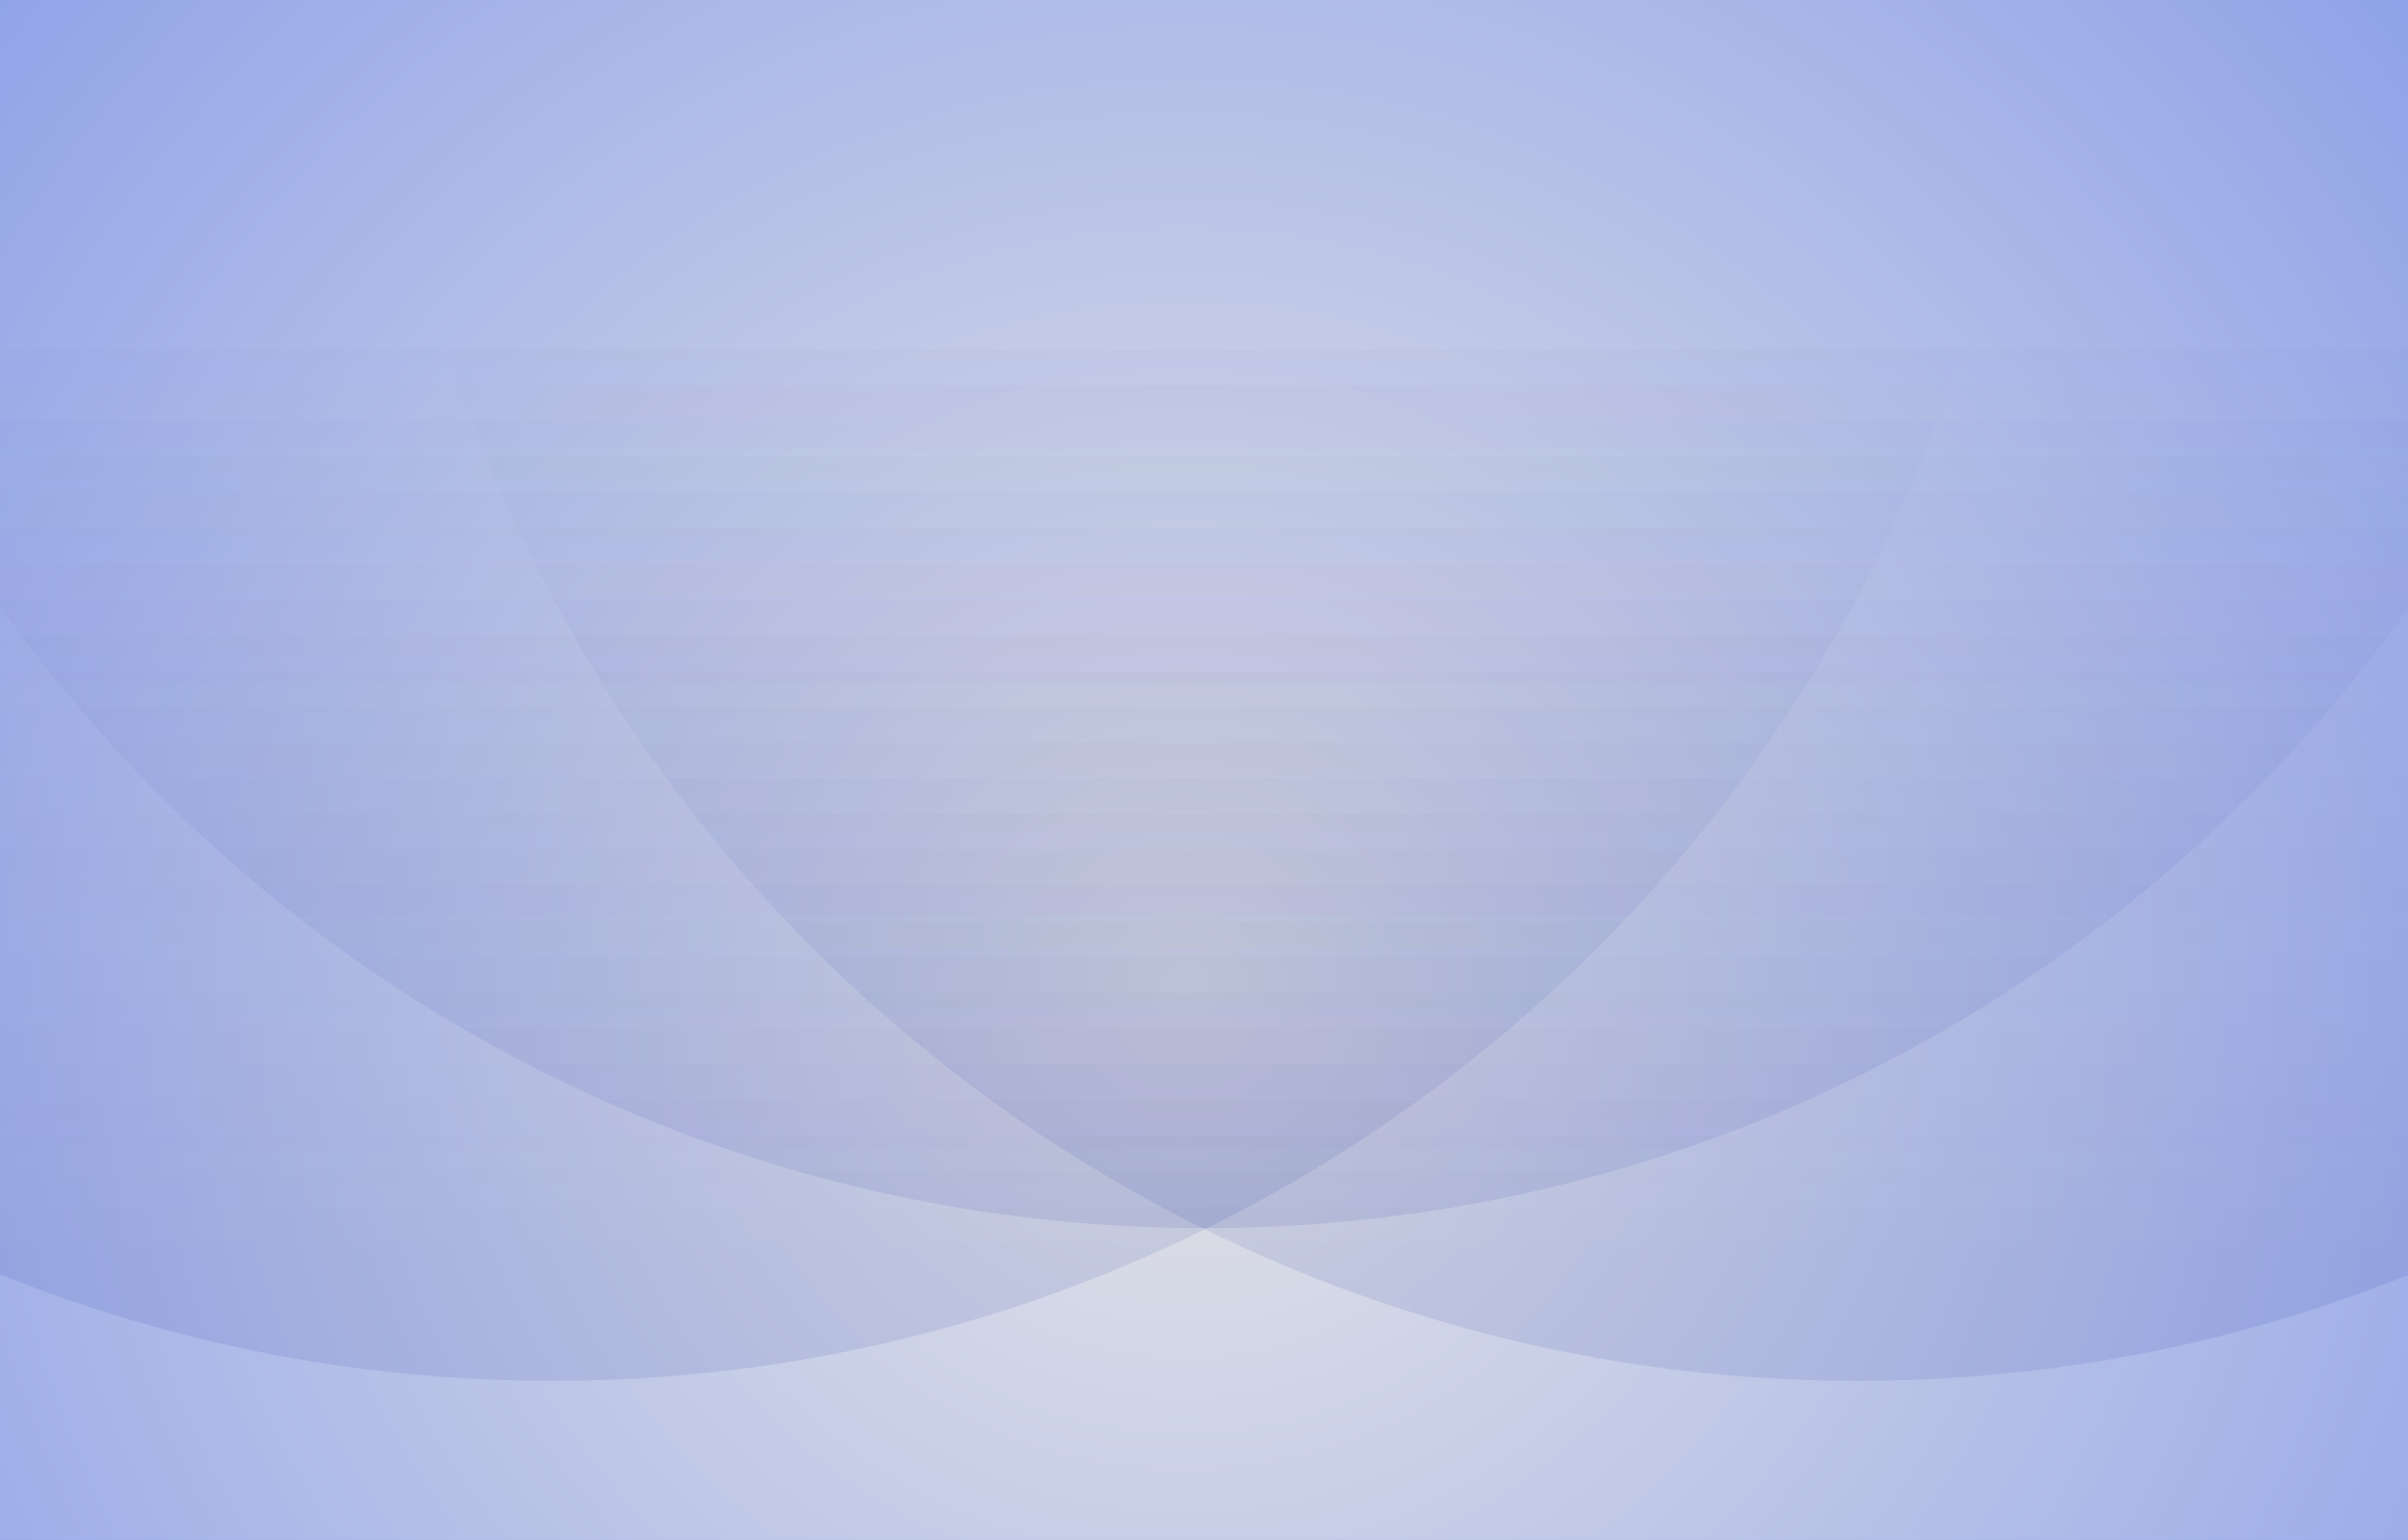 <svg width="1440" height="921" viewBox="0 0 1440 921" fill="none" xmlns="http://www.w3.org/2000/svg">
<g clip-path="url(#clip0_254_310)">
<path d="M1899 -237.75H-458V940.75H1899V-237.75Z" fill="#5C7AEA"/>
<path d="M1899 -237.75H-458V940.75H1899V-237.75Z" fill="url(#paint0_radial_254_310)"/>
<path d="M330.122 825.846C818.273 825.846 1214 430.122 1214 -58.029C1214 -546.179 818.273 -941.904 330.122 -941.904C-158.029 -941.904 -553.753 -546.179 -553.753 -58.029C-553.753 430.122 -158.029 825.846 330.122 825.846Z" fill="url(#paint1_linear_254_310)" fill-opacity="0.2"/>
<path d="M1110.88 825.846C1599.03 825.846 1994.75 430.122 1994.75 -58.029C1994.75 -546.179 1599.03 -941.904 1110.88 -941.904C622.728 -941.904 227.003 -546.179 227.003 -58.029C227.003 430.122 622.728 825.846 1110.88 825.846Z" fill="url(#paint2_linear_254_310)" fill-opacity="0.2"/>
<path d="M720.5 734.513C1208.65 734.513 1604.38 338.788 1604.38 -149.362C1604.38 -637.513 1208.65 -1033.24 720.5 -1033.24C232.349 -1033.24 -163.375 -637.513 -163.375 -149.362C-163.375 338.788 232.349 734.513 720.5 734.513Z" fill="url(#paint3_linear_254_310)" fill-opacity="0.2"/>
</g>
<defs>
<radialGradient id="paint0_radial_254_310" cx="0" cy="0" r="1" gradientUnits="userSpaceOnUse" gradientTransform="translate(708.715 590.146) scale(1514.37)">
<stop stop-color="#E6E6E6"/>
<stop offset="1" stop-color="#5C7AEA"/>
</radialGradient>
<linearGradient id="paint1_linear_254_310" x1="720.5" y1="198.295" x2="720.5" y2="743.351" gradientUnits="userSpaceOnUse">
<stop stop-color="#14279B" stop-opacity="0"/>
<stop offset="1" stop-color="#14279B" stop-opacity="0.5"/>
</linearGradient>
<linearGradient id="paint2_linear_254_310" x1="720.5" y1="198.295" x2="720.5" y2="743.351" gradientUnits="userSpaceOnUse">
<stop stop-color="#14279B" stop-opacity="0"/>
<stop offset="1" stop-color="#14279B" stop-opacity="0.5"/>
</linearGradient>
<linearGradient id="paint3_linear_254_310" x1="720.5" y1="198.295" x2="720.5" y2="743.351" gradientUnits="userSpaceOnUse">
<stop stop-color="#14279B" stop-opacity="0"/>
<stop offset="1" stop-color="#14279B" stop-opacity="0.5"/>
</linearGradient>
<clipPath id="clip0_254_310">
<rect width="2357" height="2357" fill="white" transform="translate(-458 -827)"/>
</clipPath>
</defs>
</svg>
